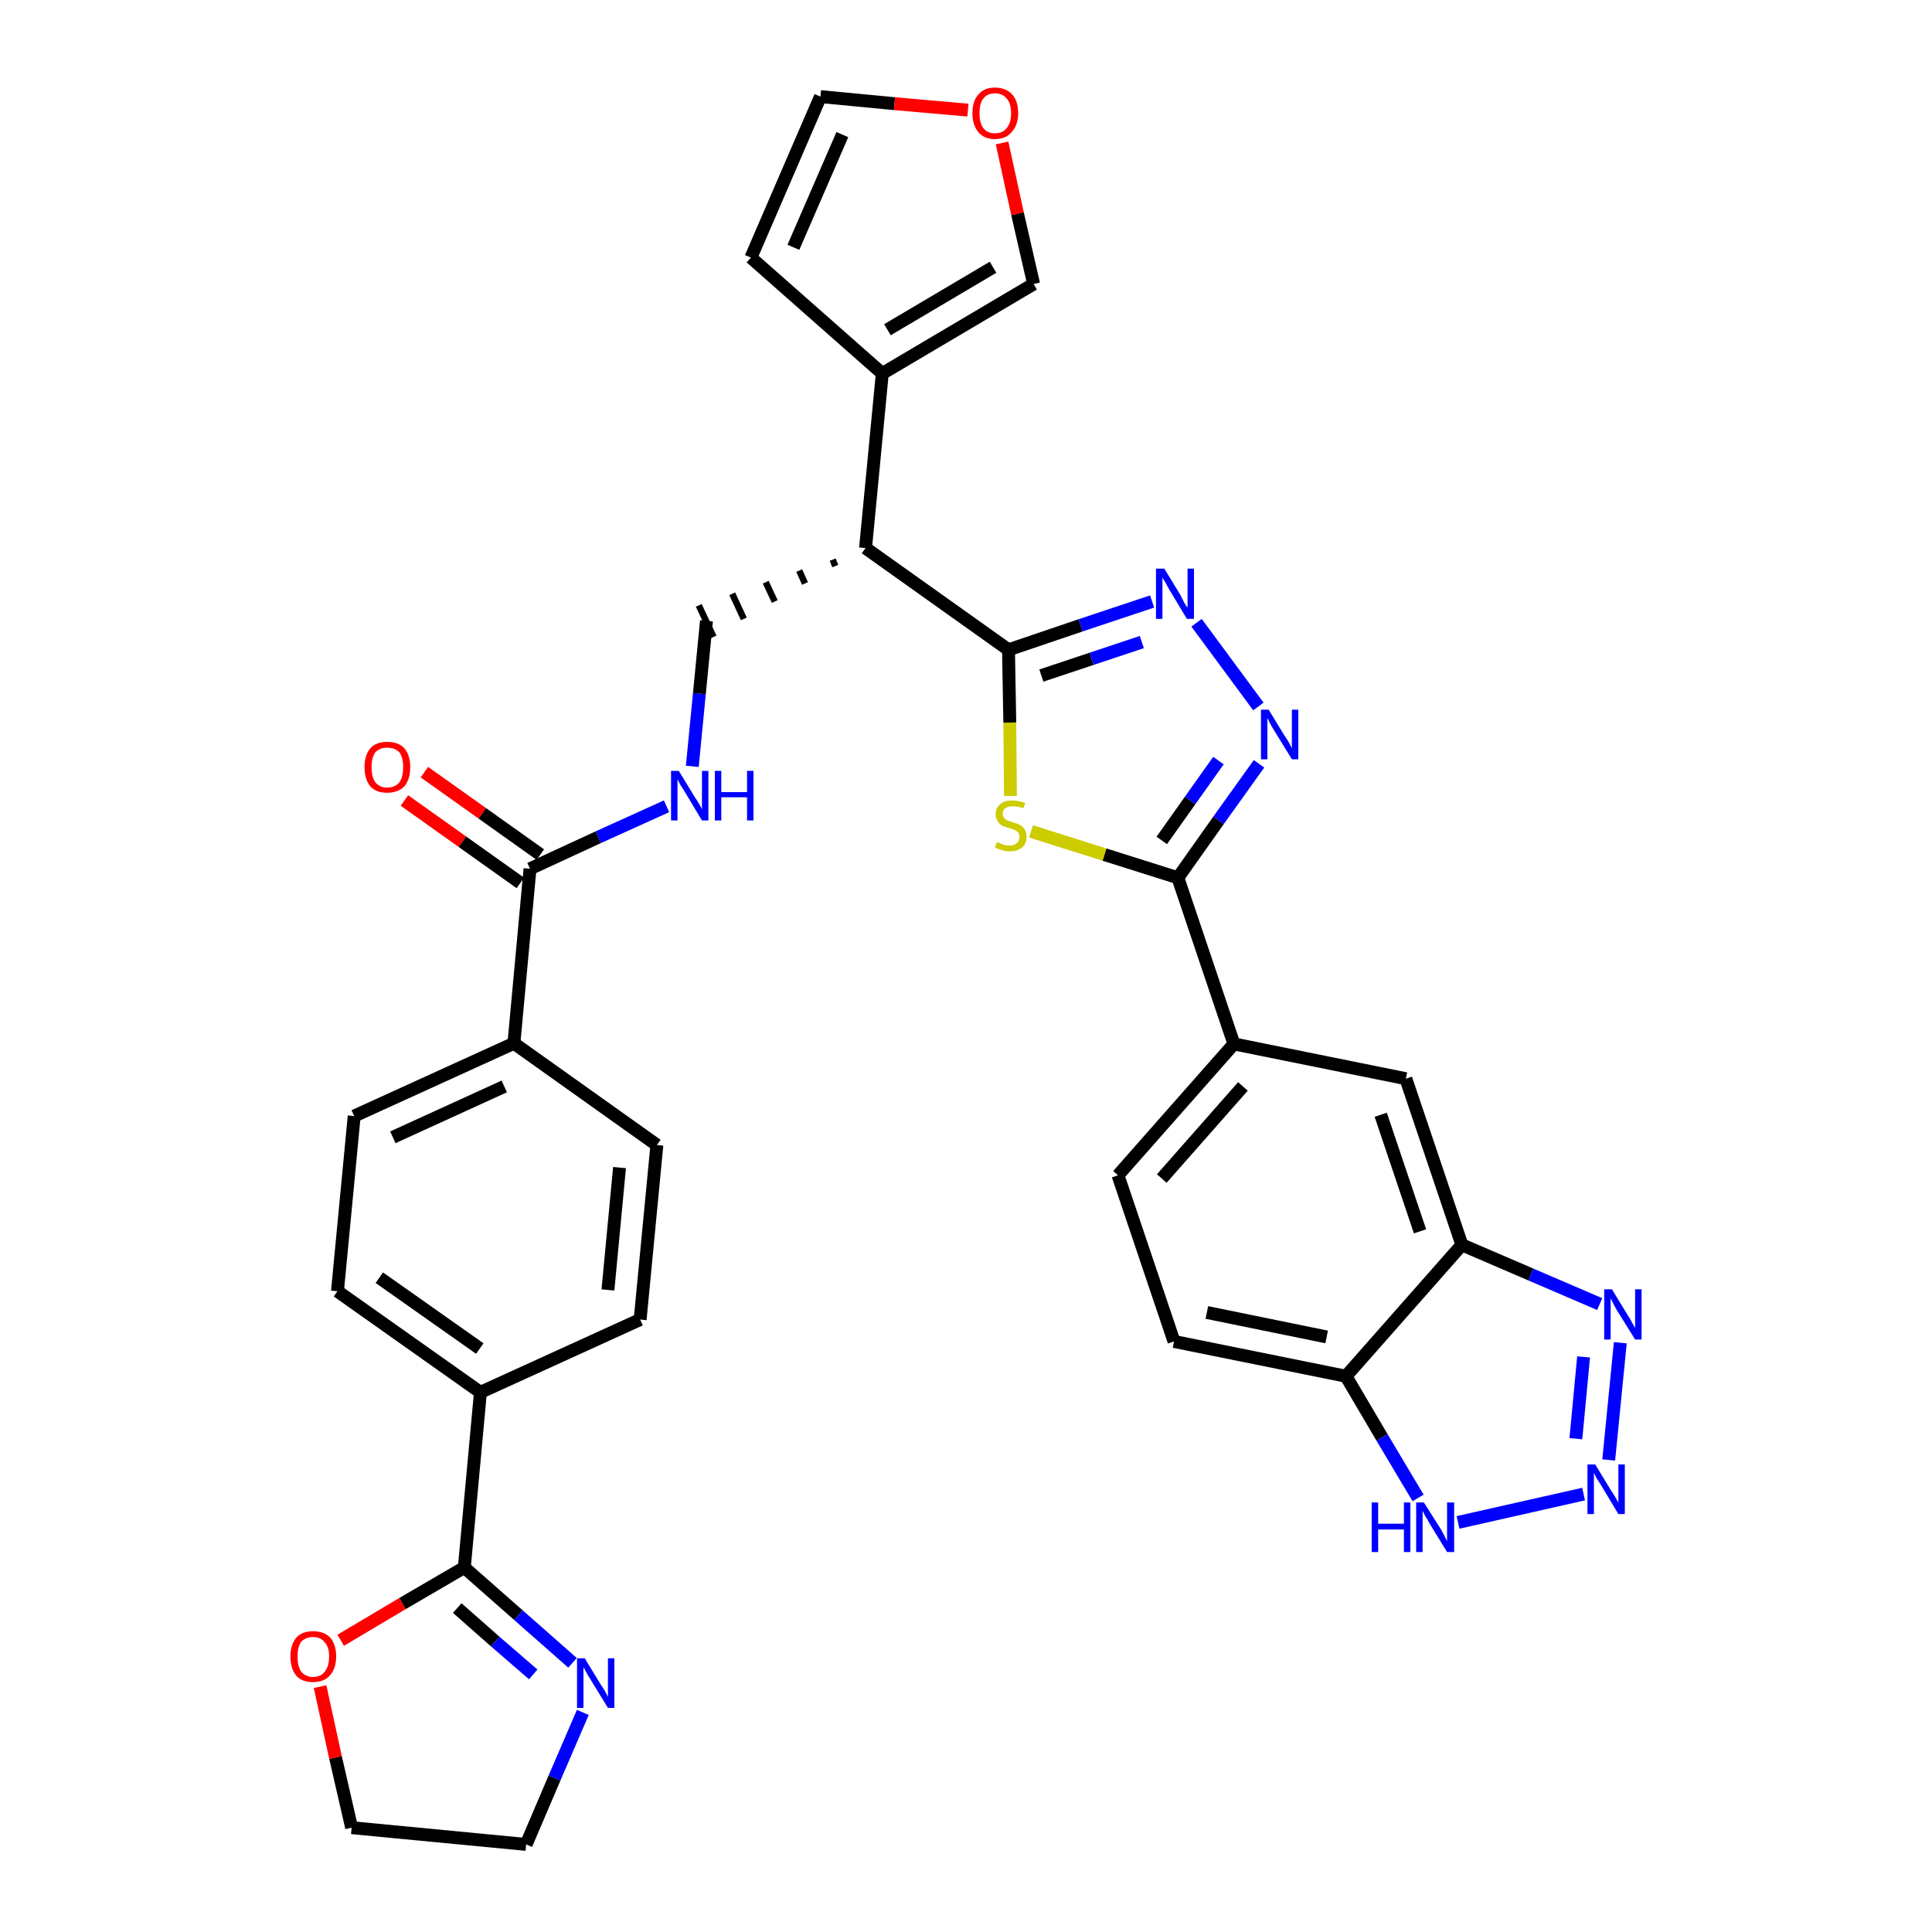 <?xml version='1.0' encoding='iso-8859-1'?>
<svg version='1.1' baseProfile='full'
              xmlns='http://www.w3.org/2000/svg'
                      xmlns:rdkit='http://www.rdkit.org/xml'
                      xmlns:xlink='http://www.w3.org/1999/xlink'
                  xml:space='preserve'
width='300px' height='300px' viewBox='0 0 300 300'>
<!-- END OF HEADER -->
<path class='bond-0 atom-0 atom-1' d='M 62.8,124.3 L 71.8,130.7' style='fill:none;fill-rule:evenodd;stroke:#FF0000;stroke-width:2.0px;stroke-linecap:butt;stroke-linejoin:miter;stroke-opacity:1' />
<path class='bond-0 atom-0 atom-1' d='M 71.8,130.7 L 80.8,137.1' style='fill:none;fill-rule:evenodd;stroke:#000000;stroke-width:2.0px;stroke-linecap:butt;stroke-linejoin:miter;stroke-opacity:1' />
<path class='bond-0 atom-0 atom-1' d='M 65.9,119.9 L 74.9,126.3' style='fill:none;fill-rule:evenodd;stroke:#FF0000;stroke-width:2.0px;stroke-linecap:butt;stroke-linejoin:miter;stroke-opacity:1' />
<path class='bond-0 atom-0 atom-1' d='M 74.9,126.3 L 83.9,132.7' style='fill:none;fill-rule:evenodd;stroke:#000000;stroke-width:2.0px;stroke-linecap:butt;stroke-linejoin:miter;stroke-opacity:1' />
<path class='bond-1 atom-1 atom-2' d='M 82.3,134.9 L 92.9,130.0' style='fill:none;fill-rule:evenodd;stroke:#000000;stroke-width:2.0px;stroke-linecap:butt;stroke-linejoin:miter;stroke-opacity:1' />
<path class='bond-1 atom-1 atom-2' d='M 92.9,130.0 L 103.5,125.2' style='fill:none;fill-rule:evenodd;stroke:#0000FF;stroke-width:2.0px;stroke-linecap:butt;stroke-linejoin:miter;stroke-opacity:1' />
<path class='bond-23 atom-1 atom-24' d='M 82.3,134.9 L 79.8,162.0' style='fill:none;fill-rule:evenodd;stroke:#000000;stroke-width:2.0px;stroke-linecap:butt;stroke-linejoin:miter;stroke-opacity:1' />
<path class='bond-2 atom-2 atom-3' d='M 107.5,119.0 L 108.6,107.7' style='fill:none;fill-rule:evenodd;stroke:#0000FF;stroke-width:2.0px;stroke-linecap:butt;stroke-linejoin:miter;stroke-opacity:1' />
<path class='bond-2 atom-2 atom-3' d='M 108.6,107.7 L 109.7,96.4' style='fill:none;fill-rule:evenodd;stroke:#000000;stroke-width:2.0px;stroke-linecap:butt;stroke-linejoin:miter;stroke-opacity:1' />
<path class='bond-3 atom-4 atom-3' d='M 129.3,86.9 L 129.7,87.9' style='fill:none;fill-rule:evenodd;stroke:#000000;stroke-width:1.0px;stroke-linecap:butt;stroke-linejoin:miter;stroke-opacity:1' />
<path class='bond-3 atom-4 atom-3' d='M 124.1,88.6 L 125.0,90.6' style='fill:none;fill-rule:evenodd;stroke:#000000;stroke-width:1.0px;stroke-linecap:butt;stroke-linejoin:miter;stroke-opacity:1' />
<path class='bond-3 atom-4 atom-3' d='M 118.9,90.4 L 120.3,93.4' style='fill:none;fill-rule:evenodd;stroke:#000000;stroke-width:1.0px;stroke-linecap:butt;stroke-linejoin:miter;stroke-opacity:1' />
<path class='bond-3 atom-4 atom-3' d='M 113.7,92.2 L 115.5,96.1' style='fill:none;fill-rule:evenodd;stroke:#000000;stroke-width:1.0px;stroke-linecap:butt;stroke-linejoin:miter;stroke-opacity:1' />
<path class='bond-3 atom-4 atom-3' d='M 108.5,94.0 L 110.8,98.9' style='fill:none;fill-rule:evenodd;stroke:#000000;stroke-width:1.0px;stroke-linecap:butt;stroke-linejoin:miter;stroke-opacity:1' />
<path class='bond-4 atom-4 atom-5' d='M 134.4,85.1 L 137.0,58.0' style='fill:none;fill-rule:evenodd;stroke:#000000;stroke-width:2.0px;stroke-linecap:butt;stroke-linejoin:miter;stroke-opacity:1' />
<path class='bond-9 atom-4 atom-10' d='M 134.4,85.1 L 156.6,100.9' style='fill:none;fill-rule:evenodd;stroke:#000000;stroke-width:2.0px;stroke-linecap:butt;stroke-linejoin:miter;stroke-opacity:1' />
<path class='bond-5 atom-5 atom-6' d='M 137.0,58.0 L 116.6,40.0' style='fill:none;fill-rule:evenodd;stroke:#000000;stroke-width:2.0px;stroke-linecap:butt;stroke-linejoin:miter;stroke-opacity:1' />
<path class='bond-34 atom-9 atom-5' d='M 160.5,44.1 L 137.0,58.0' style='fill:none;fill-rule:evenodd;stroke:#000000;stroke-width:2.0px;stroke-linecap:butt;stroke-linejoin:miter;stroke-opacity:1' />
<path class='bond-34 atom-9 atom-5' d='M 154.2,41.5 L 137.8,51.2' style='fill:none;fill-rule:evenodd;stroke:#000000;stroke-width:2.0px;stroke-linecap:butt;stroke-linejoin:miter;stroke-opacity:1' />
<path class='bond-6 atom-6 atom-7' d='M 116.6,40.0 L 127.4,15.0' style='fill:none;fill-rule:evenodd;stroke:#000000;stroke-width:2.0px;stroke-linecap:butt;stroke-linejoin:miter;stroke-opacity:1' />
<path class='bond-6 atom-6 atom-7' d='M 123.2,38.4 L 130.8,20.9' style='fill:none;fill-rule:evenodd;stroke:#000000;stroke-width:2.0px;stroke-linecap:butt;stroke-linejoin:miter;stroke-opacity:1' />
<path class='bond-7 atom-7 atom-8' d='M 127.4,15.0 L 138.9,16.1' style='fill:none;fill-rule:evenodd;stroke:#000000;stroke-width:2.0px;stroke-linecap:butt;stroke-linejoin:miter;stroke-opacity:1' />
<path class='bond-7 atom-7 atom-8' d='M 138.9,16.1 L 150.3,17.1' style='fill:none;fill-rule:evenodd;stroke:#FF0000;stroke-width:2.0px;stroke-linecap:butt;stroke-linejoin:miter;stroke-opacity:1' />
<path class='bond-8 atom-8 atom-9' d='M 155.6,22.2 L 158.0,33.2' style='fill:none;fill-rule:evenodd;stroke:#FF0000;stroke-width:2.0px;stroke-linecap:butt;stroke-linejoin:miter;stroke-opacity:1' />
<path class='bond-8 atom-8 atom-9' d='M 158.0,33.2 L 160.5,44.1' style='fill:none;fill-rule:evenodd;stroke:#000000;stroke-width:2.0px;stroke-linecap:butt;stroke-linejoin:miter;stroke-opacity:1' />
<path class='bond-10 atom-10 atom-11' d='M 156.6,100.9 L 167.8,97.1' style='fill:none;fill-rule:evenodd;stroke:#000000;stroke-width:2.0px;stroke-linecap:butt;stroke-linejoin:miter;stroke-opacity:1' />
<path class='bond-10 atom-10 atom-11' d='M 167.8,97.1 L 178.9,93.4' style='fill:none;fill-rule:evenodd;stroke:#0000FF;stroke-width:2.0px;stroke-linecap:butt;stroke-linejoin:miter;stroke-opacity:1' />
<path class='bond-10 atom-10 atom-11' d='M 161.7,104.9 L 169.5,102.3' style='fill:none;fill-rule:evenodd;stroke:#000000;stroke-width:2.0px;stroke-linecap:butt;stroke-linejoin:miter;stroke-opacity:1' />
<path class='bond-10 atom-10 atom-11' d='M 169.5,102.3 L 177.3,99.7' style='fill:none;fill-rule:evenodd;stroke:#0000FF;stroke-width:2.0px;stroke-linecap:butt;stroke-linejoin:miter;stroke-opacity:1' />
<path class='bond-35 atom-23 atom-10' d='M 156.9,123.6 L 156.8,112.2' style='fill:none;fill-rule:evenodd;stroke:#CCCC00;stroke-width:2.0px;stroke-linecap:butt;stroke-linejoin:miter;stroke-opacity:1' />
<path class='bond-35 atom-23 atom-10' d='M 156.8,112.2 L 156.6,100.9' style='fill:none;fill-rule:evenodd;stroke:#000000;stroke-width:2.0px;stroke-linecap:butt;stroke-linejoin:miter;stroke-opacity:1' />
<path class='bond-11 atom-11 atom-12' d='M 185.8,96.7 L 195.4,109.7' style='fill:none;fill-rule:evenodd;stroke:#0000FF;stroke-width:2.0px;stroke-linecap:butt;stroke-linejoin:miter;stroke-opacity:1' />
<path class='bond-12 atom-12 atom-13' d='M 195.5,118.6 L 189.2,127.4' style='fill:none;fill-rule:evenodd;stroke:#0000FF;stroke-width:2.0px;stroke-linecap:butt;stroke-linejoin:miter;stroke-opacity:1' />
<path class='bond-12 atom-12 atom-13' d='M 189.2,127.4 L 182.9,136.3' style='fill:none;fill-rule:evenodd;stroke:#000000;stroke-width:2.0px;stroke-linecap:butt;stroke-linejoin:miter;stroke-opacity:1' />
<path class='bond-12 atom-12 atom-13' d='M 189.2,118.1 L 184.8,124.3' style='fill:none;fill-rule:evenodd;stroke:#0000FF;stroke-width:2.0px;stroke-linecap:butt;stroke-linejoin:miter;stroke-opacity:1' />
<path class='bond-12 atom-12 atom-13' d='M 184.8,124.3 L 180.4,130.5' style='fill:none;fill-rule:evenodd;stroke:#000000;stroke-width:2.0px;stroke-linecap:butt;stroke-linejoin:miter;stroke-opacity:1' />
<path class='bond-13 atom-13 atom-14' d='M 182.9,136.3 L 191.6,162.1' style='fill:none;fill-rule:evenodd;stroke:#000000;stroke-width:2.0px;stroke-linecap:butt;stroke-linejoin:miter;stroke-opacity:1' />
<path class='bond-22 atom-13 atom-23' d='M 182.9,136.3 L 171.5,132.7' style='fill:none;fill-rule:evenodd;stroke:#000000;stroke-width:2.0px;stroke-linecap:butt;stroke-linejoin:miter;stroke-opacity:1' />
<path class='bond-22 atom-13 atom-23' d='M 171.5,132.7 L 160.1,129.1' style='fill:none;fill-rule:evenodd;stroke:#CCCC00;stroke-width:2.0px;stroke-linecap:butt;stroke-linejoin:miter;stroke-opacity:1' />
<path class='bond-14 atom-14 atom-15' d='M 191.6,162.1 L 173.6,182.5' style='fill:none;fill-rule:evenodd;stroke:#000000;stroke-width:2.0px;stroke-linecap:butt;stroke-linejoin:miter;stroke-opacity:1' />
<path class='bond-14 atom-14 atom-15' d='M 193.0,168.7 L 180.4,183.0' style='fill:none;fill-rule:evenodd;stroke:#000000;stroke-width:2.0px;stroke-linecap:butt;stroke-linejoin:miter;stroke-opacity:1' />
<path class='bond-37 atom-22 atom-14' d='M 218.3,167.5 L 191.6,162.1' style='fill:none;fill-rule:evenodd;stroke:#000000;stroke-width:2.0px;stroke-linecap:butt;stroke-linejoin:miter;stroke-opacity:1' />
<path class='bond-15 atom-15 atom-16' d='M 173.6,182.5 L 182.3,208.3' style='fill:none;fill-rule:evenodd;stroke:#000000;stroke-width:2.0px;stroke-linecap:butt;stroke-linejoin:miter;stroke-opacity:1' />
<path class='bond-16 atom-16 atom-17' d='M 182.3,208.3 L 209.0,213.7' style='fill:none;fill-rule:evenodd;stroke:#000000;stroke-width:2.0px;stroke-linecap:butt;stroke-linejoin:miter;stroke-opacity:1' />
<path class='bond-16 atom-16 atom-17' d='M 187.4,203.8 L 206.0,207.6' style='fill:none;fill-rule:evenodd;stroke:#000000;stroke-width:2.0px;stroke-linecap:butt;stroke-linejoin:miter;stroke-opacity:1' />
<path class='bond-17 atom-17 atom-18' d='M 209.0,213.7 L 214.6,223.2' style='fill:none;fill-rule:evenodd;stroke:#000000;stroke-width:2.0px;stroke-linecap:butt;stroke-linejoin:miter;stroke-opacity:1' />
<path class='bond-17 atom-17 atom-18' d='M 214.6,223.2 L 220.2,232.6' style='fill:none;fill-rule:evenodd;stroke:#0000FF;stroke-width:2.0px;stroke-linecap:butt;stroke-linejoin:miter;stroke-opacity:1' />
<path class='bond-39 atom-21 atom-17' d='M 227.0,193.3 L 209.0,213.7' style='fill:none;fill-rule:evenodd;stroke:#000000;stroke-width:2.0px;stroke-linecap:butt;stroke-linejoin:miter;stroke-opacity:1' />
<path class='bond-18 atom-18 atom-19' d='M 226.4,236.4 L 245.9,232.0' style='fill:none;fill-rule:evenodd;stroke:#0000FF;stroke-width:2.0px;stroke-linecap:butt;stroke-linejoin:miter;stroke-opacity:1' />
<path class='bond-19 atom-19 atom-20' d='M 249.8,226.7 L 251.6,208.5' style='fill:none;fill-rule:evenodd;stroke:#0000FF;stroke-width:2.0px;stroke-linecap:butt;stroke-linejoin:miter;stroke-opacity:1' />
<path class='bond-19 atom-19 atom-20' d='M 244.7,223.4 L 245.9,210.7' style='fill:none;fill-rule:evenodd;stroke:#0000FF;stroke-width:2.0px;stroke-linecap:butt;stroke-linejoin:miter;stroke-opacity:1' />
<path class='bond-20 atom-20 atom-21' d='M 248.4,202.5 L 237.7,197.9' style='fill:none;fill-rule:evenodd;stroke:#0000FF;stroke-width:2.0px;stroke-linecap:butt;stroke-linejoin:miter;stroke-opacity:1' />
<path class='bond-20 atom-20 atom-21' d='M 237.7,197.9 L 227.0,193.3' style='fill:none;fill-rule:evenodd;stroke:#000000;stroke-width:2.0px;stroke-linecap:butt;stroke-linejoin:miter;stroke-opacity:1' />
<path class='bond-21 atom-21 atom-22' d='M 227.0,193.3 L 218.3,167.5' style='fill:none;fill-rule:evenodd;stroke:#000000;stroke-width:2.0px;stroke-linecap:butt;stroke-linejoin:miter;stroke-opacity:1' />
<path class='bond-21 atom-21 atom-22' d='M 220.5,191.2 L 214.4,173.1' style='fill:none;fill-rule:evenodd;stroke:#000000;stroke-width:2.0px;stroke-linecap:butt;stroke-linejoin:miter;stroke-opacity:1' />
<path class='bond-24 atom-24 atom-25' d='M 79.8,162.0 L 55.0,173.3' style='fill:none;fill-rule:evenodd;stroke:#000000;stroke-width:2.0px;stroke-linecap:butt;stroke-linejoin:miter;stroke-opacity:1' />
<path class='bond-24 atom-24 atom-25' d='M 78.3,168.7 L 61.0,176.6' style='fill:none;fill-rule:evenodd;stroke:#000000;stroke-width:2.0px;stroke-linecap:butt;stroke-linejoin:miter;stroke-opacity:1' />
<path class='bond-36 atom-34 atom-24' d='M 102.0,177.8 L 79.8,162.0' style='fill:none;fill-rule:evenodd;stroke:#000000;stroke-width:2.0px;stroke-linecap:butt;stroke-linejoin:miter;stroke-opacity:1' />
<path class='bond-25 atom-25 atom-26' d='M 55.0,173.3 L 52.4,200.5' style='fill:none;fill-rule:evenodd;stroke:#000000;stroke-width:2.0px;stroke-linecap:butt;stroke-linejoin:miter;stroke-opacity:1' />
<path class='bond-26 atom-26 atom-27' d='M 52.4,200.5 L 74.6,216.2' style='fill:none;fill-rule:evenodd;stroke:#000000;stroke-width:2.0px;stroke-linecap:butt;stroke-linejoin:miter;stroke-opacity:1' />
<path class='bond-26 atom-26 atom-27' d='M 58.9,198.4 L 74.5,209.4' style='fill:none;fill-rule:evenodd;stroke:#000000;stroke-width:2.0px;stroke-linecap:butt;stroke-linejoin:miter;stroke-opacity:1' />
<path class='bond-27 atom-27 atom-28' d='M 74.6,216.2 L 72.1,243.4' style='fill:none;fill-rule:evenodd;stroke:#000000;stroke-width:2.0px;stroke-linecap:butt;stroke-linejoin:miter;stroke-opacity:1' />
<path class='bond-32 atom-27 atom-33' d='M 74.6,216.2 L 99.4,204.9' style='fill:none;fill-rule:evenodd;stroke:#000000;stroke-width:2.0px;stroke-linecap:butt;stroke-linejoin:miter;stroke-opacity:1' />
<path class='bond-28 atom-28 atom-29' d='M 72.1,243.4 L 80.5,250.8' style='fill:none;fill-rule:evenodd;stroke:#000000;stroke-width:2.0px;stroke-linecap:butt;stroke-linejoin:miter;stroke-opacity:1' />
<path class='bond-28 atom-28 atom-29' d='M 80.5,250.8 L 88.9,258.2' style='fill:none;fill-rule:evenodd;stroke:#0000FF;stroke-width:2.0px;stroke-linecap:butt;stroke-linejoin:miter;stroke-opacity:1' />
<path class='bond-28 atom-28 atom-29' d='M 71.0,249.7 L 76.9,254.9' style='fill:none;fill-rule:evenodd;stroke:#000000;stroke-width:2.0px;stroke-linecap:butt;stroke-linejoin:miter;stroke-opacity:1' />
<path class='bond-28 atom-28 atom-29' d='M 76.9,254.9 L 82.8,260.0' style='fill:none;fill-rule:evenodd;stroke:#0000FF;stroke-width:2.0px;stroke-linecap:butt;stroke-linejoin:miter;stroke-opacity:1' />
<path class='bond-38 atom-32 atom-28' d='M 52.9,254.7 L 62.5,249.0' style='fill:none;fill-rule:evenodd;stroke:#FF0000;stroke-width:2.0px;stroke-linecap:butt;stroke-linejoin:miter;stroke-opacity:1' />
<path class='bond-38 atom-32 atom-28' d='M 62.5,249.0 L 72.1,243.4' style='fill:none;fill-rule:evenodd;stroke:#000000;stroke-width:2.0px;stroke-linecap:butt;stroke-linejoin:miter;stroke-opacity:1' />
<path class='bond-29 atom-29 atom-30' d='M 90.5,265.9 L 86.1,276.1' style='fill:none;fill-rule:evenodd;stroke:#0000FF;stroke-width:2.0px;stroke-linecap:butt;stroke-linejoin:miter;stroke-opacity:1' />
<path class='bond-29 atom-29 atom-30' d='M 86.1,276.1 L 81.7,286.4' style='fill:none;fill-rule:evenodd;stroke:#000000;stroke-width:2.0px;stroke-linecap:butt;stroke-linejoin:miter;stroke-opacity:1' />
<path class='bond-30 atom-30 atom-31' d='M 81.7,286.4 L 54.6,283.8' style='fill:none;fill-rule:evenodd;stroke:#000000;stroke-width:2.0px;stroke-linecap:butt;stroke-linejoin:miter;stroke-opacity:1' />
<path class='bond-31 atom-31 atom-32' d='M 54.6,283.8 L 52.1,272.9' style='fill:none;fill-rule:evenodd;stroke:#000000;stroke-width:2.0px;stroke-linecap:butt;stroke-linejoin:miter;stroke-opacity:1' />
<path class='bond-31 atom-31 atom-32' d='M 52.1,272.9 L 49.7,261.9' style='fill:none;fill-rule:evenodd;stroke:#FF0000;stroke-width:2.0px;stroke-linecap:butt;stroke-linejoin:miter;stroke-opacity:1' />
<path class='bond-33 atom-33 atom-34' d='M 99.4,204.9 L 102.0,177.8' style='fill:none;fill-rule:evenodd;stroke:#000000;stroke-width:2.0px;stroke-linecap:butt;stroke-linejoin:miter;stroke-opacity:1' />
<path class='bond-33 atom-33 atom-34' d='M 94.4,200.3 L 96.2,181.3' style='fill:none;fill-rule:evenodd;stroke:#000000;stroke-width:2.0px;stroke-linecap:butt;stroke-linejoin:miter;stroke-opacity:1' />
<path  class='atom-0' d='M 56.6 119.1
Q 56.6 117.3, 57.5 116.2
Q 58.4 115.2, 60.1 115.2
Q 61.9 115.2, 62.8 116.2
Q 63.7 117.3, 63.7 119.1
Q 63.7 121.0, 62.8 122.1
Q 61.8 123.1, 60.1 123.1
Q 58.4 123.1, 57.5 122.1
Q 56.6 121.0, 56.6 119.1
M 60.1 122.3
Q 61.3 122.3, 62.0 121.5
Q 62.6 120.7, 62.6 119.1
Q 62.6 117.6, 62.0 116.8
Q 61.3 116.1, 60.1 116.1
Q 59.0 116.1, 58.3 116.8
Q 57.7 117.6, 57.7 119.1
Q 57.7 120.7, 58.3 121.5
Q 59.0 122.3, 60.1 122.3
' fill='#FF0000'/>
<path  class='atom-2' d='M 105.4 119.7
L 107.9 123.8
Q 108.2 124.2, 108.6 124.9
Q 109.0 125.6, 109.0 125.7
L 109.0 119.7
L 110.0 119.7
L 110.0 127.4
L 109.0 127.4
L 106.3 122.9
Q 106.0 122.4, 105.6 121.8
Q 105.3 121.2, 105.2 121.0
L 105.2 127.4
L 104.2 127.4
L 104.2 119.7
L 105.4 119.7
' fill='#0000FF'/>
<path  class='atom-2' d='M 111.0 119.7
L 112.0 119.7
L 112.0 123.0
L 116.0 123.0
L 116.0 119.7
L 117.0 119.7
L 117.0 127.4
L 116.0 127.4
L 116.0 123.8
L 112.0 123.8
L 112.0 127.4
L 111.0 127.4
L 111.0 119.7
' fill='#0000FF'/>
<path  class='atom-8' d='M 151.0 17.6
Q 151.0 15.7, 151.9 14.7
Q 152.8 13.6, 154.5 13.6
Q 156.2 13.6, 157.2 14.7
Q 158.1 15.7, 158.1 17.6
Q 158.1 19.4, 157.1 20.5
Q 156.2 21.6, 154.5 21.6
Q 152.8 21.6, 151.9 20.5
Q 151.0 19.4, 151.0 17.6
M 154.5 20.7
Q 155.7 20.7, 156.3 19.9
Q 157.0 19.1, 157.0 17.6
Q 157.0 16.0, 156.3 15.3
Q 155.7 14.5, 154.5 14.5
Q 153.3 14.5, 152.7 15.3
Q 152.1 16.0, 152.1 17.6
Q 152.1 19.1, 152.7 19.9
Q 153.3 20.7, 154.5 20.7
' fill='#FF0000'/>
<path  class='atom-11' d='M 180.8 88.3
L 183.3 92.4
Q 183.5 92.8, 183.9 93.6
Q 184.3 94.3, 184.4 94.3
L 184.4 88.3
L 185.4 88.3
L 185.4 96.1
L 184.3 96.1
L 181.6 91.6
Q 181.3 91.1, 181.0 90.5
Q 180.6 89.9, 180.5 89.7
L 180.5 96.1
L 179.5 96.1
L 179.5 88.3
L 180.8 88.3
' fill='#0000FF'/>
<path  class='atom-12' d='M 197.0 110.2
L 199.5 114.3
Q 199.8 114.7, 200.2 115.4
Q 200.6 116.2, 200.6 116.2
L 200.6 110.2
L 201.6 110.2
L 201.6 117.9
L 200.6 117.9
L 197.9 113.5
Q 197.5 112.9, 197.2 112.3
Q 196.9 111.7, 196.8 111.5
L 196.8 117.9
L 195.8 117.9
L 195.8 110.2
L 197.0 110.2
' fill='#0000FF'/>
<path  class='atom-18' d='M 213.0 233.3
L 214.0 233.3
L 214.0 236.6
L 218.0 236.6
L 218.0 233.3
L 219.0 233.3
L 219.0 241.0
L 218.0 241.0
L 218.0 237.5
L 214.0 237.5
L 214.0 241.0
L 213.0 241.0
L 213.0 233.3
' fill='#0000FF'/>
<path  class='atom-18' d='M 221.1 233.3
L 223.7 237.4
Q 223.9 237.8, 224.3 238.5
Q 224.7 239.3, 224.7 239.3
L 224.7 233.3
L 225.8 233.3
L 225.8 241.0
L 224.7 241.0
L 222.0 236.6
Q 221.7 236.0, 221.3 235.4
Q 221.0 234.8, 220.9 234.6
L 220.9 241.0
L 219.9 241.0
L 219.9 233.3
L 221.1 233.3
' fill='#0000FF'/>
<path  class='atom-19' d='M 247.7 227.4
L 250.2 231.5
Q 250.5 231.9, 250.9 232.6
Q 251.3 233.3, 251.3 233.4
L 251.3 227.4
L 252.3 227.4
L 252.3 235.1
L 251.3 235.1
L 248.6 230.6
Q 248.3 230.1, 247.9 229.5
Q 247.6 228.9, 247.5 228.7
L 247.5 235.1
L 246.5 235.1
L 246.5 227.4
L 247.7 227.4
' fill='#0000FF'/>
<path  class='atom-20' d='M 250.3 200.2
L 252.8 204.3
Q 253.1 204.7, 253.5 205.5
Q 253.9 206.2, 253.9 206.2
L 253.9 200.2
L 254.9 200.2
L 254.9 208.0
L 253.9 208.0
L 251.1 203.5
Q 250.8 203.0, 250.5 202.4
Q 250.2 201.8, 250.1 201.6
L 250.1 208.0
L 249.1 208.0
L 249.1 200.2
L 250.3 200.2
' fill='#0000FF'/>
<path  class='atom-23' d='M 154.8 130.8
Q 154.8 130.8, 155.2 130.9
Q 155.6 131.1, 155.9 131.2
Q 156.4 131.3, 156.7 131.3
Q 157.5 131.3, 157.9 130.9
Q 158.3 130.6, 158.3 130.0
Q 158.3 129.5, 158.1 129.3
Q 157.9 129.0, 157.6 128.9
Q 157.2 128.7, 156.7 128.6
Q 156.0 128.4, 155.6 128.2
Q 155.2 128.0, 154.9 127.5
Q 154.6 127.1, 154.6 126.4
Q 154.6 125.5, 155.3 124.9
Q 155.9 124.3, 157.2 124.3
Q 158.1 124.3, 159.2 124.7
L 158.9 125.5
Q 158.0 125.2, 157.3 125.2
Q 156.5 125.2, 156.1 125.5
Q 155.7 125.8, 155.7 126.3
Q 155.7 126.7, 155.9 127.0
Q 156.1 127.2, 156.4 127.4
Q 156.8 127.5, 157.3 127.7
Q 158.0 127.9, 158.4 128.1
Q 158.8 128.3, 159.1 128.8
Q 159.4 129.2, 159.4 130.0
Q 159.4 131.0, 158.7 131.6
Q 158.0 132.2, 156.8 132.2
Q 156.1 132.2, 155.6 132.0
Q 155.1 131.9, 154.5 131.6
L 154.8 130.8
' fill='#CCCC00'/>
<path  class='atom-29' d='M 90.8 257.5
L 93.3 261.6
Q 93.6 262.0, 94.0 262.7
Q 94.4 263.5, 94.4 263.5
L 94.4 257.5
L 95.4 257.5
L 95.4 265.2
L 94.4 265.2
L 91.7 260.8
Q 91.3 260.2, 91.0 259.6
Q 90.7 259.0, 90.6 258.9
L 90.6 265.2
L 89.6 265.2
L 89.6 257.5
L 90.8 257.5
' fill='#0000FF'/>
<path  class='atom-32' d='M 45.1 257.2
Q 45.1 255.4, 46.0 254.3
Q 46.9 253.3, 48.6 253.3
Q 50.3 253.3, 51.3 254.3
Q 52.2 255.4, 52.2 257.2
Q 52.2 259.1, 51.2 260.2
Q 50.3 261.2, 48.6 261.2
Q 46.9 261.2, 46.0 260.2
Q 45.1 259.1, 45.1 257.2
M 48.6 260.4
Q 49.8 260.4, 50.4 259.6
Q 51.1 258.8, 51.1 257.2
Q 51.1 255.7, 50.4 255.0
Q 49.8 254.2, 48.6 254.2
Q 47.5 254.2, 46.8 254.9
Q 46.2 255.7, 46.2 257.2
Q 46.2 258.8, 46.8 259.6
Q 47.5 260.4, 48.6 260.4
' fill='#FF0000'/>
</svg>
